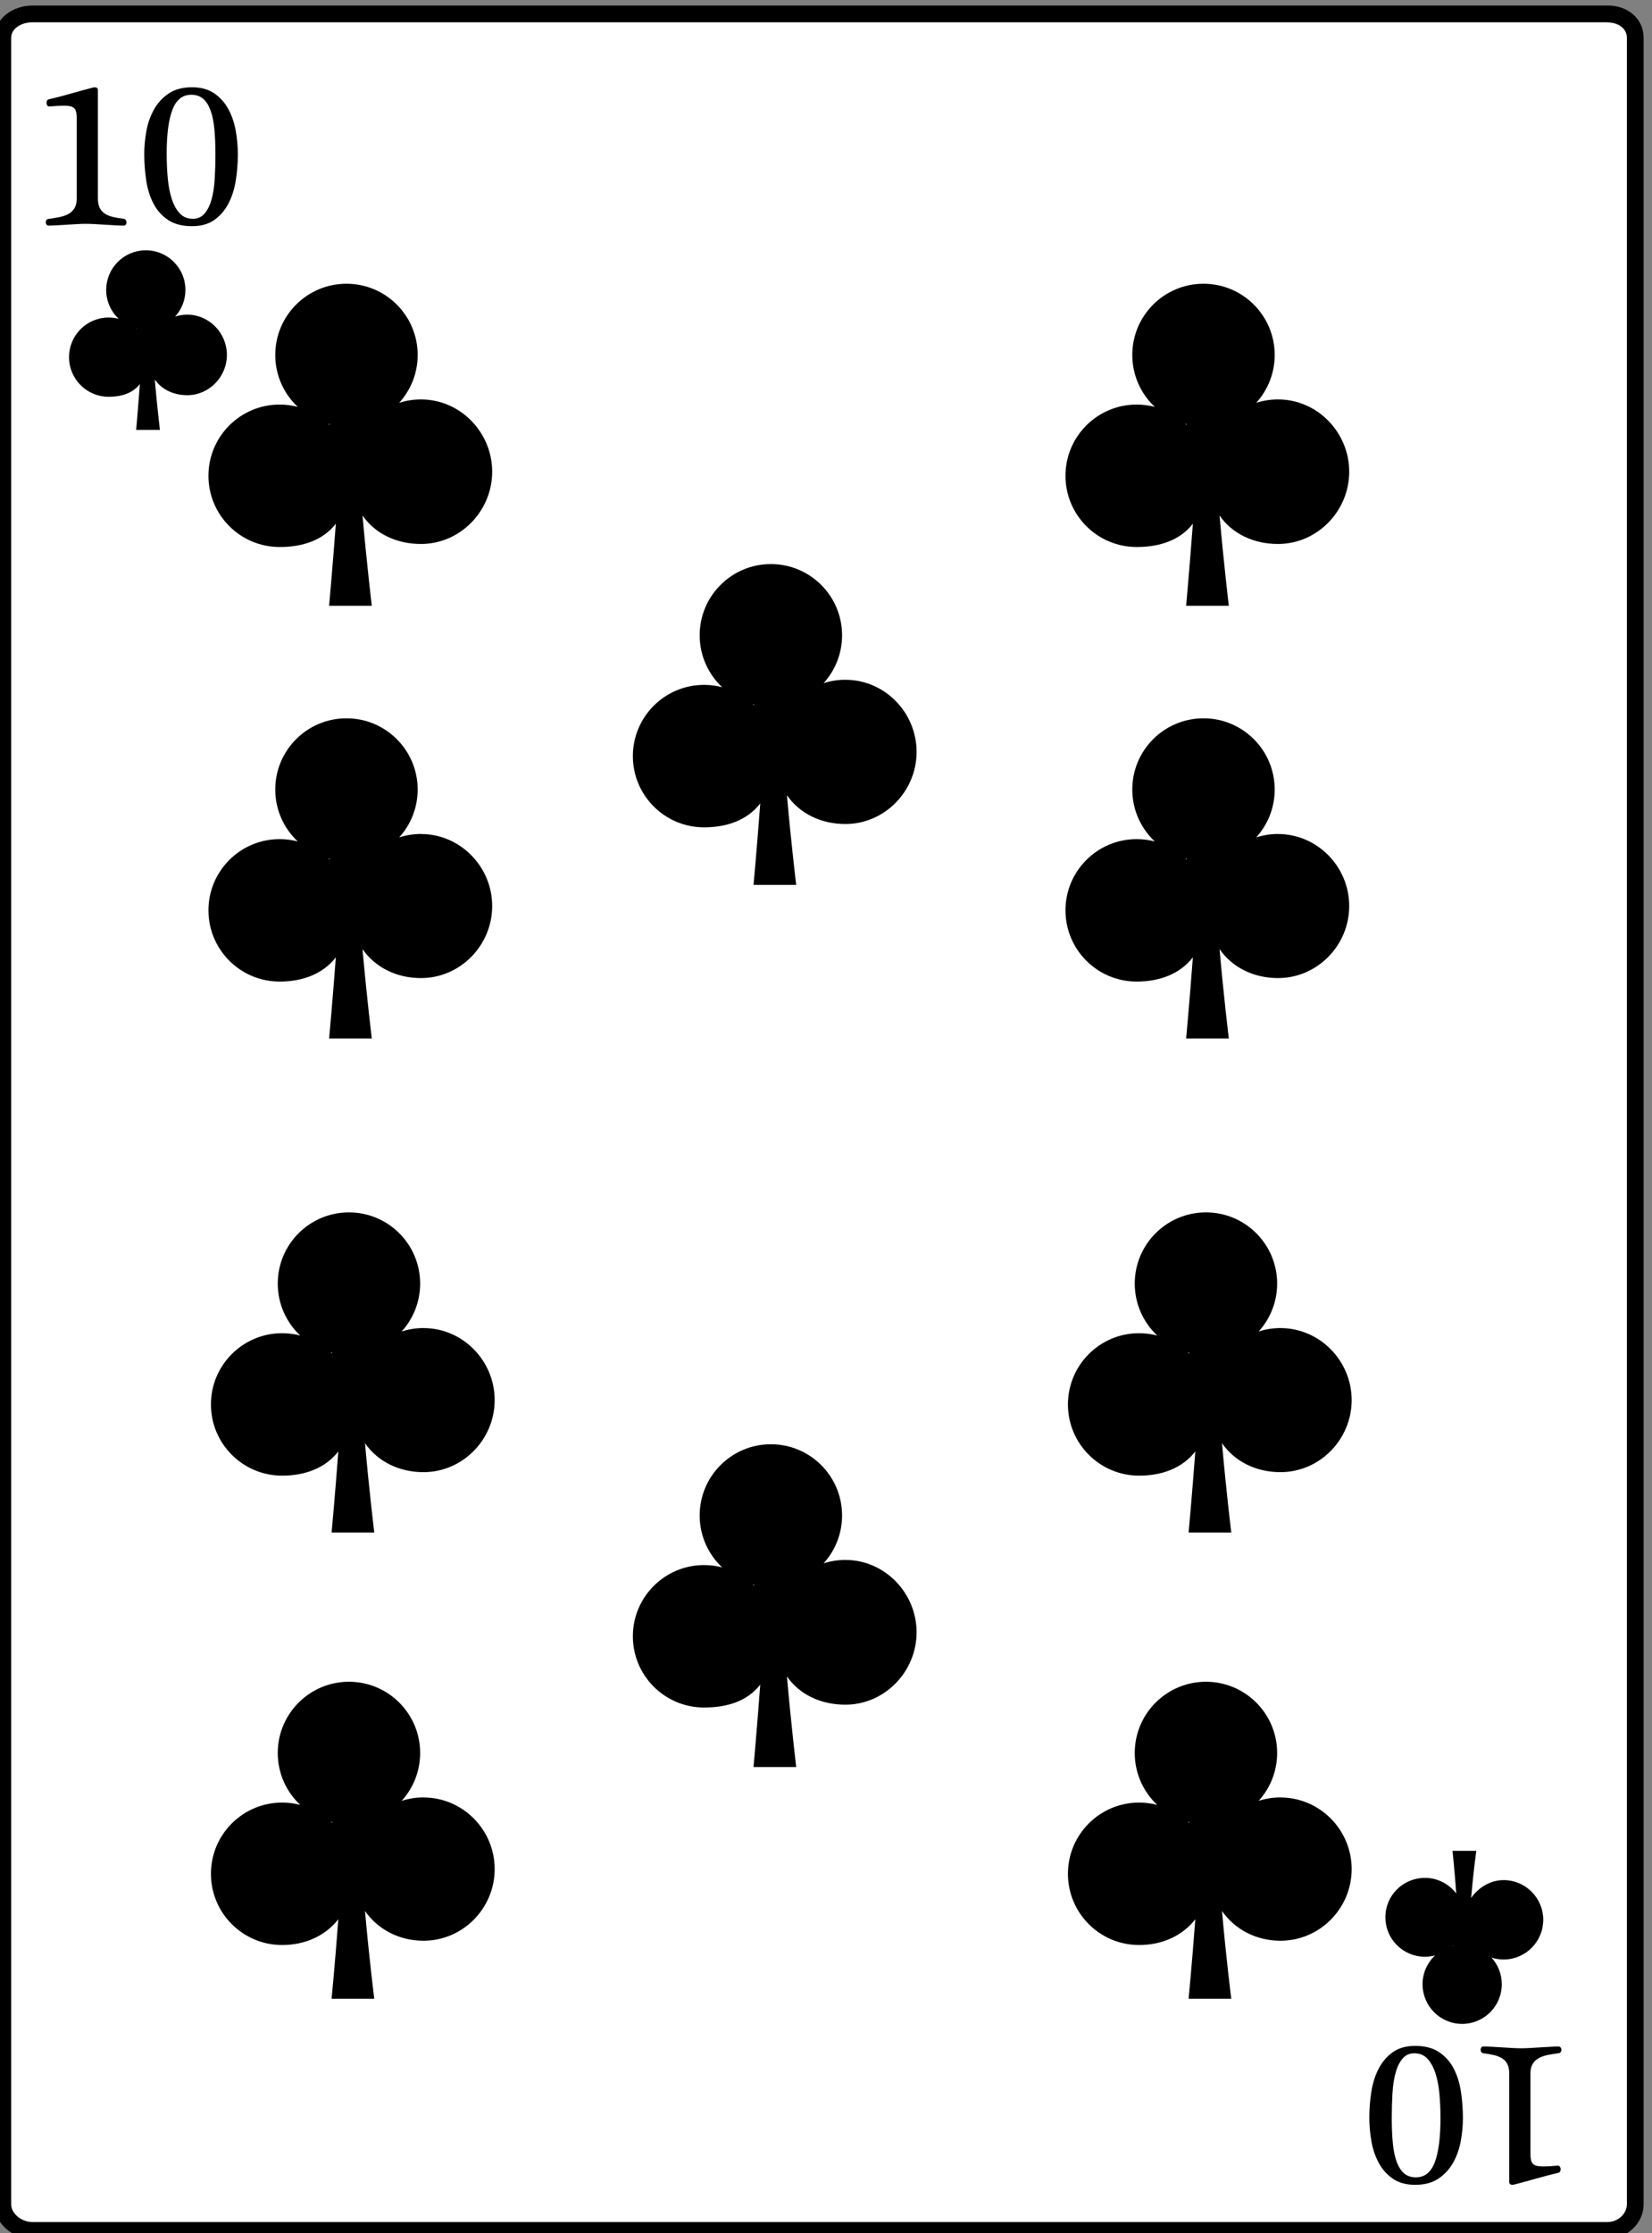 <?xml version="1.0" encoding="UTF-8"?>
<svg enable-background="new 0 0 800 800" version="1.1" viewBox="108 0 592 800" xmlSpace="preserve" xmlns="http://www.w3.org/2000/svg" xmlnsCc="http://web.resource.org/cc/" xmlnsDc="http://purl.org/dc/elements/1.1/" xmlnsRdf="http://www.w3.org/1999/02/22-rdf-syntax-ns#">

	
		
			<rect x="108" y="0" width="592" height="800" fill="#808080" stroke="none"/>

	
		
			<path d="m119.61 799c-5.549 0-9.608-4.351-9.608-9.365v-776.12c0-5.015 4.06-9.52 9.61-9.52h564.38c5.55 0 10.01 4.505 10.01 9.521v776.11c0 5.015-4.459 9.365-10.009 9.365h-564.38z" fill="#fff"/>
			<path d="m684.01 8.032c3.879 0 6.988 2.146 6.988 5.489v776.11c0 3.343-3.131 6.365-7.009 6.365h-564.38c-3.877 0-7.608-3.022-7.608-6.365v-776.12c0-3.343 3.73-5.52 7.61-5.52h564.39m-0.01-6h-564.38c-7.23 0-13.61 4.823-13.61 11.521v776.11c0 6.696 6.375 12.365 13.608 12.365h564.38c7.232 0 13.009-5.669 13.009-12.365v-776.12c0-6.697-5.56-11.52-12.8-11.52h-0.21z"/>
		
		
			
				
					<path d="m143.08 70.979c0 1.41 0.212 2.556 0.635 3.437 0.424 0.881 1.04 1.586 1.852 2.114 0.81 0.529 1.798 0.928 2.962 1.198s2.486 0.5 3.967 0.688c0.259 0.048 0.464 0.197 0.617 0.447s0.23 0.519 0.23 0.805c0 0.287-0.083 0.55-0.247 0.788-0.166 0.238-0.424 0.358-0.777 0.358-0.964 0-2.022-0.036-3.174-0.106-1.151-0.071-2.327-0.141-3.526-0.211s-2.393-0.141-3.579-0.212c-1.188-0.071-2.288-0.105-3.297-0.105-0.918 0-1.963 0.035-3.14 0.105-1.176 0.071-2.37 0.142-3.58 0.212s-2.392 0.141-3.543 0.211c-1.153 0.07-2.176 0.106-3.068 0.106-0.331 0-0.582-0.128-0.759-0.383-0.175-0.254-0.263-0.533-0.263-0.834 0-0.278 0.081-0.532 0.246-0.765 0.164-0.231 0.423-0.371 0.776-0.417 1.458-0.188 2.803-0.412 4.037-0.671 1.235-0.259 2.298-0.647 3.193-1.165 0.893-0.518 1.591-1.211 2.098-2.083 0.504-0.87 0.758-2.023 0.758-3.459v-28.342c0-0.918-0.053-1.688-0.158-2.312-0.107-0.624-0.325-1.123-0.653-1.5-0.331-0.376-0.807-0.641-1.429-0.794-0.623-0.153-1.452-0.229-2.485-0.229-0.635 0-1.358 0.023-2.169 0.07s-1.734 0.118-2.769 0.211c-0.4 0.047-0.694-0.07-0.881-0.353-0.189-0.282-0.282-0.6-0.282-0.952 0-0.258 0.058-0.511 0.175-0.758 0.118-0.247 0.306-0.406 0.565-0.476 2.773-0.658 5.477-1.363 8.111-2.116s5.267-1.469 7.899-2.151c0.4-0.094 0.777-0.076 1.13 0.053 0.353 0.13 0.528 0.406 0.528 0.829v38.762z"/>
					<path d="m176.83 31.265c3.174 0 5.82 0.723 7.936 2.168s3.803 3.327 5.06 5.643c1.258 2.316 2.139 4.896 2.646 7.741 0.504 2.845 0.758 5.654 0.758 8.428 0 3.292-0.253 6.478-0.758 9.557-0.507 3.08-1.4 5.825-2.682 8.235-1.281 2.411-2.967 4.344-5.06 5.802s-4.727 2.186-7.9 2.186c-3.479 0-6.324-0.729-8.534-2.186-2.209-1.458-3.955-3.391-5.237-5.802-1.281-2.41-2.164-5.178-2.646-8.305-0.482-3.126-0.722-6.336-0.722-9.627 0-2.586 0.252-5.29 0.758-8.112 0.506-2.821 1.412-5.4 2.715-7.741 1.305-2.339 3.063-4.255 5.272-5.749 2.2-1.492 5-2.238 8.38-2.238zm-9.09 23.98c0 3.033 0.128 5.937 0.387 8.711 0.259 2.775 0.74 5.231 1.446 7.371 0.706 2.139 1.658 3.85 2.856 5.13 1.199 1.282 2.762 1.922 4.691 1.922 1.74 0 3.15-0.64 4.231-1.922 1.081-1.281 1.91-2.979 2.487-5.096 0.576-2.116 0.945-4.572 1.111-7.37 0.164-2.798 0.247-5.69 0.247-8.676 0-3.503-0.129-6.577-0.389-9.222-0.258-2.645-0.729-4.873-1.409-6.683-0.682-1.81-1.576-3.174-2.681-4.09-1.105-0.917-2.492-1.375-4.162-1.375-3.15 0-5.407 1.793-6.771 5.378-1.38 3.585-2.06 8.893-2.06 15.922z"/>
				
			
			
				
					<path d="m648.85 742.94c0-1.41-0.212-2.555-0.635-3.437-0.423-0.881-1.041-1.585-1.852-2.113-0.813-0.528-1.8-0.929-2.963-1.198-1.164-0.271-2.486-0.5-3.967-0.688-0.259-0.047-0.465-0.196-0.618-0.447-0.152-0.251-0.229-0.519-0.229-0.806 0-0.286 0.083-0.55 0.247-0.787 0.163-0.238 0.423-0.358 0.774-0.358 0.965 0 2.022 0.036 3.175 0.105 1.152 0.071 2.327 0.143 3.526 0.212 1.199 0.07 2.393 0.142 3.581 0.212 1.187 0.071 2.285 0.105 3.297 0.105 0.916 0 1.963-0.034 3.138-0.105 1.177-0.07 2.369-0.142 3.579-0.212 1.213-0.069 2.394-0.141 3.546-0.212 1.151-0.069 2.174-0.105 3.067-0.105 0.329 0 0.582 0.128 0.758 0.383 0.178 0.255 0.265 0.533 0.265 0.834 0 0.278-0.082 0.533-0.246 0.765-0.166 0.232-0.424 0.371-0.776 0.417-1.457 0.188-2.805 0.412-4.039 0.67-1.233 0.26-2.297 0.647-3.19 1.166-0.894 0.518-1.594 1.211-2.098 2.082-0.506 0.871-0.758 2.023-0.758 3.46v28.343c0 0.918 0.052 1.688 0.158 2.312 0.104 0.624 0.322 1.124 0.651 1.501 0.329 0.376 0.806 0.641 1.428 0.793 0.623 0.154 1.452 0.23 2.487 0.23 0.635 0 1.357-0.024 2.168-0.071 0.812-0.048 1.735-0.117 2.77-0.211 0.398-0.048 0.692 0.071 0.882 0.353 0.188 0.282 0.282 0.6 0.282 0.952 0 0.259-0.06 0.512-0.178 0.758-0.116 0.247-0.305 0.405-0.563 0.477-2.773 0.658-5.479 1.363-8.111 2.115-2.633 0.753-5.267 1.47-7.9 2.151-0.398 0.094-0.774 0.077-1.127-0.053-0.354-0.13-0.529-0.405-0.529-0.828v-38.75z"/>
					<path d="m615.1 782.65c-3.174 0-5.818-0.723-7.935-2.168-2.115-1.446-3.803-3.327-5.061-5.644-1.258-2.315-2.14-4.896-2.645-7.74-0.507-2.845-0.759-5.653-0.759-8.429 0-3.291 0.252-6.477 0.759-9.557 0.505-3.08 1.398-5.825 2.679-8.234 1.282-2.411 2.969-4.344 5.062-5.803 2.093-1.457 4.726-2.187 7.899-2.187 3.48 0 6.325 0.729 8.534 2.187 2.211 1.459 3.957 3.392 5.237 5.803 1.282 2.409 2.163 5.178 2.645 8.304 0.483 3.127 0.724 6.336 0.724 9.628 0 2.587-0.253 5.291-0.758 8.112-0.506 2.821-1.411 5.4-2.716 7.74-1.305 2.339-3.063 4.256-5.272 5.749-2.2 1.5-5 2.24-8.39 2.24zm9.1-23.98c0-3.033-0.131-5.937-0.389-8.71-0.258-2.776-0.741-5.232-1.446-7.371-0.704-2.14-1.656-3.851-2.856-5.131-1.199-1.283-2.763-1.923-4.69-1.923-1.738 0-3.15 0.64-4.232 1.923-1.08 1.28-1.909 2.979-2.484 5.096-0.577 2.115-0.947 4.572-1.112 7.371-0.165 2.797-0.246 5.688-0.246 8.676 0 3.503 0.129 6.576 0.387 9.22 0.26 2.646 0.729 4.874 1.412 6.685 0.682 1.81 1.575 3.174 2.679 4.091 1.105 0.916 2.494 1.376 4.161 1.376 3.152 0 5.409-1.793 6.771-5.379 1.37-3.6 2.05-8.91 2.05-15.94z"/>
				
			
		
	
	<g clip-rule="evenodd" fill-rule="evenodd">
		<path d="m175.11 112.72c-1.516 0-2.976 0.24-4.346 0.681 2.291-2.521 3.685-5.869 3.685-9.542 0-7.842-6.356-14.197-14.197-14.197s-14.198 6.355-14.198 14.197c0 4.082 1.727 7.76 4.486 10.35-1.153-0.302-2.362-0.465-3.609-0.465-7.842 0-14.197 6.356-14.197 14.197s6.355 14.197 14.197 14.197c4.555 0 8.604-1.232 11.203-4.567-0.649 8.7-1.338 16.429-1.338 16.429h8.508s-1.007-8.493-1.849-18.068c2.564 3.684 6.827 5.638 11.656 5.638 7.842 0 14.197-6.584 14.197-14.426 0.01-7.84-6.35-14.42-14.19-14.42zm-18.19 4.94c-0.022 0.045-0.043 0.089-0.066 0.134-0.07-0.067-0.141-0.134-0.212-0.201 0.1 0.03 0.19 0.05 0.28 0.07z"/>
		<path d="m661.03 687.72c0-7.843-6.355-14.221-14.197-14.221-4.829 0-9.093 2.714-11.657 6.399 0.843-9.576 1.85-16.896 1.85-16.896h-8.509s0.689 6.559 1.339 15.258c-2.598-3.334-6.647-5.565-11.204-5.565-7.841 0-14.196 6.27-14.196 14.11s6.355 14.152 14.196 14.152c1.247 0 2.458-0.185 3.611-0.486-2.76 2.59-4.486 6.257-4.486 10.339 0 7.841 6.357 14.193 14.197 14.193 7.841 0 14.196-6.359 14.196-14.201 0-3.673-1.394-7.021-3.683-9.542 1.369 0.44 2.83 0.679 4.346 0.679 7.83 0 14.19-6.38 14.19-14.22zm-32.67 9.34c0.07-0.067 0.142-0.135 0.21-0.201 0.022 0.045 0.045 0.089 0.066 0.134-0.1 0.03-0.19 0.05-0.28 0.07z"/>
	</g>
	<g clip-rule="evenodd" fill-rule="evenodd">
		<path d="m259.75 643.88c-2.726 0-5.351 0.433-7.813 1.224 4.113-4.529 6.621-10.545 6.621-17.146 0-14.091-11.423-25.514-25.511-25.514-14.094 0-25.516 11.423-25.516 25.514 0 7.337 3.103 13.943 8.059 18.6-2.071-0.543-4.246-0.836-6.486-0.836-14.091 0-25.515 11.423-25.515 25.514 0 14.09 11.423 25.514 25.515 25.514 8.185 0 15.465-3.245 20.134-9.24-1.169 15.638-2.405 28.496-2.405 28.496h15.289s-1.808-14.232-3.322-31.441c4.608 6.62 12.27 10.65 20.951 10.65 14.089 0 25.513-11.575 25.513-25.666s-11.41-25.65-25.5-25.65zm-32.69 8.87c-0.039 0.081-0.078 0.159-0.12 0.239-0.125-0.122-0.25-0.24-0.378-0.361 0.16 0.04 0.33 0.08 0.5 0.12z"/>
		<path d="m259.75 475.74c-2.726 0-5.351 0.432-7.813 1.224 4.113-4.531 6.621-10.547 6.621-17.146 0-14.092-11.423-25.514-25.511-25.514-14.094 0-25.516 11.422-25.516 25.514 0 7.336 3.103 13.944 8.059 18.599-2.071-0.543-4.246-0.835-6.486-0.835-14.091 0-25.515 11.423-25.515 25.513 0 14.092 11.423 25.515 25.515 25.515 8.185 0 15.465-2.677 20.134-8.67-1.169 15.636-2.405 29.063-2.405 29.063h15.289s-1.808-14.802-3.322-32.01c4.608 6.619 12.27 10.366 20.951 10.366 14.089 0 25.513-11.72 25.513-25.81 0.01-14.08-11.41-25.8-25.5-25.8zm-32.69 8.88c-0.039 0.078-0.078 0.158-0.12 0.239-0.125-0.122-0.25-0.242-0.378-0.362 0.16 0.04 0.33 0.08 0.5 0.12z"/>
		<path d="m258.86 298.75c-2.727 0-5.35 0.432-7.813 1.224 4.113-4.531 6.623-10.545 6.623-17.146 0-14.092-11.426-25.514-25.514-25.514-14.093 0-25.515 11.422-25.515 25.514 0 7.336 3.103 13.944 8.059 18.599-2.07-0.542-4.244-0.835-6.487-0.835-14.09 0-25.514 11.423-25.514 25.513 0 14.091 11.423 25.515 25.514 25.515 8.185 0 15.466-2.683 20.136-8.677-1.17 15.636-2.408 29.058-2.408 29.058h15.289s-1.806-14.795-3.321-32.002c4.608 6.619 12.271 10.369 20.951 10.369 14.089 0 25.513-11.717 25.513-25.809s-11.42-25.79-25.51-25.79zm-32.69 8.88c-0.037 0.081-0.08 0.159-0.117 0.24-0.125-0.122-0.25-0.242-0.38-0.361 0.17 0.04 0.33 0.08 0.5 0.12z"/>
		<path d="m258.86 143.08c-2.727 0-5.35 0.432-7.813 1.224 4.113-4.531 6.623-10.546 6.623-17.146 0-14.091-11.426-25.514-25.514-25.514-14.093 0-25.515 11.422-25.515 25.514 0 7.336 3.103 13.945 8.059 18.598-2.07-0.542-4.244-0.833-6.487-0.833-14.09 0-25.514 11.422-25.514 25.512 0 14.091 11.423 25.514 25.514 25.514 8.185 0 15.466-2.349 20.136-8.342-1.17 15.636-2.408 29.39-2.408 29.39h15.289s-1.806-15.128-3.321-32.335c4.608 6.62 12.271 10.201 20.951 10.201 14.089 0 25.513-11.8 25.513-25.892 0.01-14.09-11.42-25.89-25.51-25.89zm-32.69 8.88c-0.037 0.081-0.08 0.159-0.117 0.24-0.125-0.121-0.25-0.242-0.38-0.361 0.17 0.04 0.33 0.08 0.5 0.12z"/>
		<path d="m566.86 643.88c-2.727 0-5.351 0.433-7.813 1.224 4.112-4.529 6.621-10.545 6.621-17.146 0-14.091-11.424-25.514-25.512-25.514-14.094 0-25.516 11.423-25.516 25.514 0 7.337 3.103 13.943 8.059 18.6-2.071-0.543-4.245-0.836-6.486-0.836-14.091 0-25.515 11.423-25.515 25.514 0 14.09 11.424 25.514 25.515 25.514 8.185 0 15.466-3.245 20.134-9.24-1.168 15.638-2.404 28.496-2.404 28.496h15.289s-1.81-14.232-3.323-31.441c4.608 6.62 12.271 10.65 20.951 10.65 14.089 0 25.512-11.575 25.512-25.666s-11.43-25.65-25.52-25.65zm-32.69 8.87c-0.04 0.081-0.079 0.159-0.121 0.239-0.124-0.122-0.249-0.24-0.377-0.361 0.17 0.04 0.33 0.08 0.5 0.12z"/>
		<path d="m410.95 558.8c-2.725 0-5.349 0.434-7.813 1.225 4.114-4.531 6.622-10.547 6.622-17.148 0-14.09-11.424-25.512-25.512-25.512-14.094 0-25.516 11.422-25.516 25.512 0 7.338 3.103 13.946 8.06 18.601-2.072-0.542-4.247-0.834-6.486-0.834-14.092 0-25.515 11.422-25.515 25.513s11.423 25.514 25.515 25.514c8.184 0 15.465-2.207 20.133-8.201-1.169 15.637-2.405 29.535-2.405 29.535h15.289s-1.809-15.271-3.322-32.48c4.607 6.619 12.271 10.131 20.949 10.131 14.09 0 25.514-11.835 25.514-25.927s-11.41-25.92-25.5-25.92zm-32.69 8.87c-0.039 0.081-0.078 0.159-0.12 0.239-0.125-0.12-0.251-0.241-0.379-0.362 0.16 0.05 0.33 0.08 0.5 0.12z"/>
		<path d="m410.95 243.5c-2.725 0-5.349 0.433-7.813 1.224 4.114-4.53 6.622-10.546 6.622-17.147 0-14.09-11.424-25.513-25.512-25.513-14.094 0-25.516 11.422-25.516 25.513 0 7.337 3.103 13.945 8.06 18.601-2.072-0.542-4.247-0.835-6.486-0.835-14.092 0-25.515 11.423-25.515 25.513 0 14.091 11.423 25.514 25.515 25.514 8.184 0 15.465-2.558 20.133-8.552-1.169 15.636-2.405 29.183-2.405 29.183h15.289s-1.809-14.92-3.322-32.128c4.607 6.619 12.271 10.306 20.949 10.306 14.09 0 25.514-11.748 25.514-25.839s-11.41-25.83-25.5-25.83zm-32.69 8.88c-0.039 0.082-0.078 0.159-0.12 0.24-0.125-0.122-0.251-0.241-0.379-0.362 0.16 0.04 0.33 0.08 0.5 0.12z"/>
		<path d="m566.86 475.74c-2.727 0-5.351 0.432-7.813 1.224 4.112-4.531 6.621-10.547 6.621-17.146 0-14.092-11.424-25.514-25.512-25.514-14.094 0-25.516 11.422-25.516 25.514 0 7.336 3.103 13.944 8.059 18.599-2.071-0.543-4.245-0.835-6.486-0.835-14.091 0-25.515 11.423-25.515 25.513 0 14.092 11.424 25.515 25.515 25.515 8.185 0 15.466-2.677 20.134-8.67-1.168 15.636-2.404 29.063-2.404 29.063h15.289s-1.81-14.802-3.323-32.01c4.608 6.619 12.271 10.366 20.951 10.366 14.089 0 25.512-11.72 25.512-25.81 0-14.08-11.43-25.8-25.52-25.8zm-32.69 8.88c-0.04 0.078-0.079 0.158-0.121 0.239-0.124-0.122-0.249-0.242-0.377-0.362 0.17 0.04 0.33 0.08 0.5 0.12z"/>
		<path d="m565.98 298.75c-2.728 0-5.351 0.432-7.813 1.224 4.112-4.531 6.622-10.545 6.622-17.146 0-14.092-11.425-25.514-25.514-25.514-14.092 0-25.515 11.422-25.515 25.514 0 7.336 3.103 13.944 8.059 18.599-2.07-0.542-4.244-0.835-6.487-0.835-14.09 0-25.514 11.423-25.514 25.513 0 14.091 11.424 25.515 25.514 25.515 8.185 0 15.467-2.683 20.136-8.677-1.17 15.636-2.407 29.058-2.407 29.058h15.29s-1.808-14.795-3.322-32.002c4.608 6.619 12.271 10.369 20.951 10.369 14.089 0 25.512-11.717 25.512-25.809s-11.42-25.79-25.51-25.79zm-32.7 8.88c-0.037 0.081-0.079 0.159-0.117 0.24-0.125-0.122-0.25-0.242-0.379-0.361 0.17 0.04 0.34 0.08 0.5 0.12z"/>
		<path d="m565.98 143.08c-2.728 0-5.351 0.432-7.813 1.224 4.112-4.531 6.622-10.546 6.622-17.146 0-14.091-11.425-25.514-25.514-25.514-14.092 0-25.515 11.422-25.515 25.514 0 7.336 3.103 13.945 8.059 18.598-2.07-0.542-4.244-0.833-6.487-0.833-14.09 0-25.514 11.422-25.514 25.512 0 14.091 11.424 25.514 25.514 25.514 8.185 0 15.467-2.349 20.136-8.342-1.17 15.636-2.407 29.39-2.407 29.39h15.29s-1.808-15.128-3.322-32.335c4.608 6.62 12.271 10.201 20.951 10.201 14.089 0 25.512-11.8 25.512-25.892 0-14.09-11.42-25.89-25.51-25.89zm-32.7 8.88c-0.037 0.081-0.079 0.159-0.117 0.24-0.125-0.121-0.25-0.242-0.379-0.361 0.17 0.04 0.34 0.08 0.5 0.12z"/>
	</g>

</svg>
